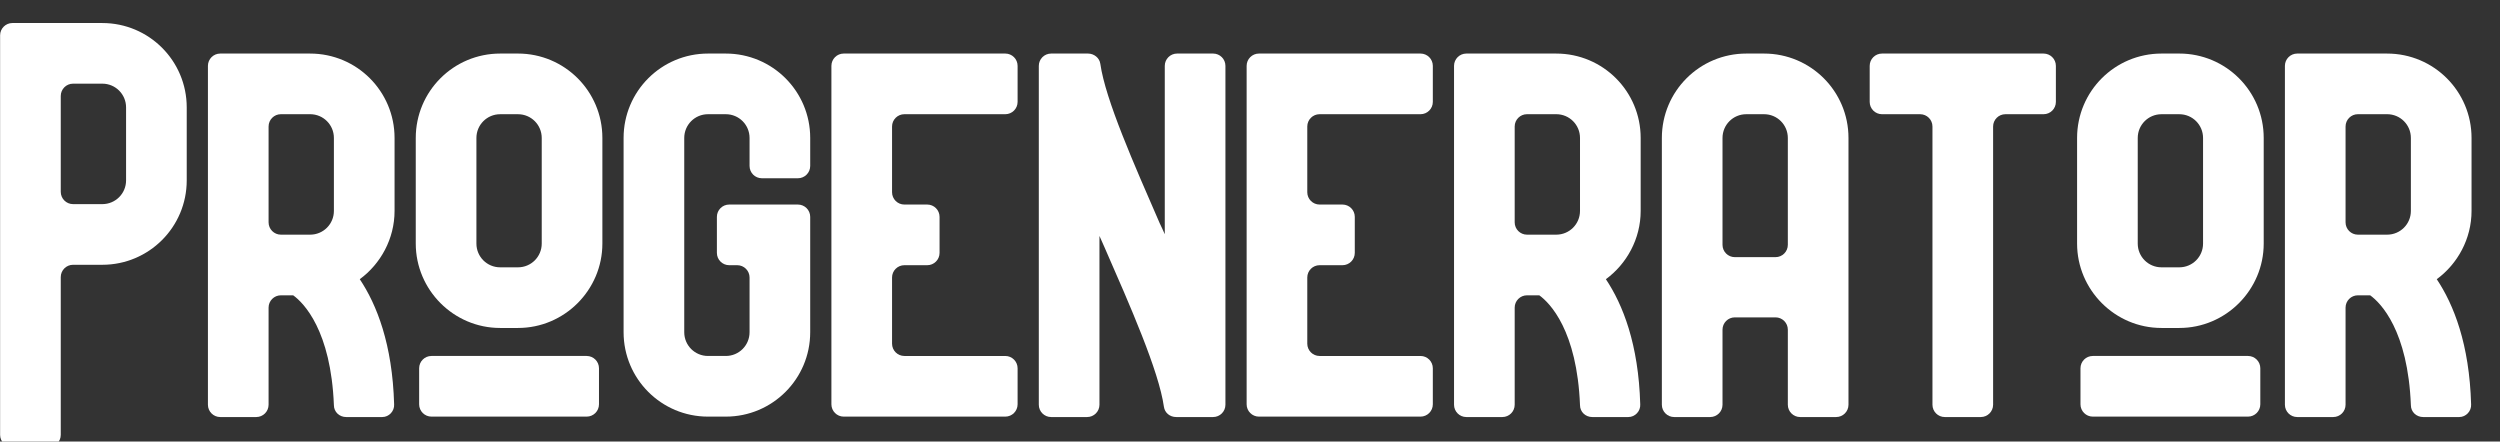 <svg xmlns:mydata="http://www.w3.org/2000/svg" xmlns="http://www.w3.org/2000/svg" xmlns:xlink="http://www.w3.org/1999/xlink" mydata:contrastcolor="C63663" mydata:template="Default" mydata:presentation="2.5" mydata:layouttype="undefined" mydata:specialfontid="undefined" mydata:id1="453" mydata:id2="453" mydata:companyname="progenerator" mydata:companytagline="" version="1.1" width="332.722" height="58.759" style=""><rect width="100%" height="100%" fill="#333333" stroke="none"/><rect id="backgroundrect" width="100%" height="100%" x="0" y="0" fill="none" stroke="none"/>
    
<g class="currentLayer" style=""><title>Layer 1</title><g fill="#ffffff" fill-rule="none" stroke="none" stroke-width="1" stroke-linecap="butt" stroke-linejoin="miter" stroke-miterlimit="10" stroke-dasharray="" stroke-dashoffset="0" font-family="none" font-weight="none" font-size="none" text-anchor="none" style="mix-blend-mode: normal" id="svg_1" class="selected" fill-opacity="1">
        <g data-paper-data="{&quot;isGlobalGroup&quot;:true}" id="svg_2" fill="#ffffff" fill-opacity="1">
            <g data-paper-data="{&quot;isPrimaryText&quot;:true}" fill="#ffffff" fill-rule="nonzero" id="svg_3" fill-opacity="1">
                <path d="M13.618,3.064 h-11.967 c-0.903,0 -1.637,0.734 -1.637,1.637 v12.306 v18.232 v22.635 c0,0.903 0.734,1.637 1.637,1.637 h4.798 c0.903,0 1.637,-0.734 1.637,-1.637 v-20.998 c0,-0.903 0.734,-1.637 1.637,-1.637 h3.895 c6.209,0 11.233,-5.024 11.233,-11.233 v-2.145 v-4.854 v-2.709 c0,-6.209 -5.024,-11.233 -11.233,-11.233 zM16.779,21.861 v2.145 c0,1.75 -1.411,3.161 -3.161,3.161 h-3.895 c-0.903,0 -1.637,-0.734 -1.637,-1.637 v-8.524 v-4.234 c0,-0.903 0.734,-1.637 1.637,-1.637 h3.895 c1.75,0 3.161,1.411 3.161,3.161 v2.709 z" data-paper-data="{&quot;glyphName&quot;:&quot;P&quot;,&quot;glyphIndex&quot;:0,&quot;firstGlyphOfWord&quot;:true,&quot;word&quot;:1}" id="svg_4" fill="#ffffff" fill-opacity="1">
                </path>
                <path d="M41.277,7.128 h-11.967 c-0.903,0 -1.637,0.734 -1.637,1.637 v12.306 v18.232 v14.563 c0,0.903 0.734,1.637 1.637,1.637 h4.798 c0.903,0 1.637,-0.734 1.637,-1.637 v-12.926 c0,-0.903 0.734,-1.637 1.637,-1.637 h1.637 c1.411,1.016 5.024,4.685 5.419,14.62 c0,0.903 0.734,1.581 1.637,1.581 h4.798 c0.903,0 1.637,-0.79 1.581,-1.693 c-0.226,-8.016 -2.314,-13.265 -4.572,-16.652 c2.766,-2.032 4.629,-5.362 4.629,-9.088 v-2.145 v-4.854 v-2.709 c0,-6.209 -5.024,-11.233 -11.233,-11.233 zM44.438,25.925 v2.145 c0,1.75 -1.411,3.161 -3.161,3.161 h-3.895 c-0.903,0 -1.637,-0.734 -1.637,-1.637 v-8.524 v-4.234 c0,-0.903 0.734,-1.637 1.637,-1.637 h3.895 c1.75,0 3.161,1.411 3.161,3.161 v2.709 z" data-paper-data="{&quot;glyphName&quot;:&quot;r&quot;,&quot;glyphIndex&quot;:1,&quot;word&quot;:1}" id="svg_5" fill="#ffffff" fill-opacity="1">
                </path>
                <path d="M68.937,7.128 h-2.371 c-6.209,0 -11.233,5.024 -11.233,11.233 v12.87 v1.185 c0,6.153 5.024,11.233 11.233,11.233 h2.371 c6.209,0 11.233,-5.08 11.233,-11.233 v-1.468 v-12.588 c0,-6.209 -5.024,-11.233 -11.233,-11.233 zM72.098,32.417 c0,1.75 -1.411,3.161 -3.161,3.161 h-2.371 c-1.75,0 -3.161,-1.411 -3.161,-3.161 v-1.185 v-12.87 c0,-1.75 1.411,-3.161 3.161,-3.161 h2.371 c1.75,0 3.161,1.411 3.161,3.161 v12.588 zM57.421,55.447 h20.66 c0.903,0 1.637,-0.734 1.637,-1.637 v-4.798 c0,-0.903 -0.734,-1.637 -1.637,-1.637 h-20.66 c-0.903,0 -1.637,0.734 -1.637,1.637 v4.798 c0,0.903 0.734,1.637 1.637,1.637 z" data-paper-data="{&quot;glyphName&quot;:&quot;o&quot;,&quot;glyphIndex&quot;:2,&quot;word&quot;:1}" id="svg_6" fill="#ffffff" fill-opacity="1">
                </path>
                <path d="M96.596,55.447 c6.209,0 11.233,-5.024 11.233,-11.233 v-15.354 c0,-0.903 -0.734,-1.637 -1.637,-1.637 h-9.144 c-0.903,0 -1.637,0.734 -1.637,1.637 v4.798 c0,0.903 0.734,1.637 1.637,1.637 h1.073 c0.903,0 1.637,0.734 1.637,1.637 v7.282 c0,1.75 -1.411,3.161 -3.161,3.161 h-2.371 c-1.75,0 -3.161,-1.411 -3.161,-3.161 v-3.5 v-9.483 v-12.87 c0,-1.75 1.411,-3.161 3.161,-3.161 h2.371 c1.75,0 3.161,1.411 3.161,3.161 v3.726 c0,0.903 0.734,1.637 1.637,1.637 h4.798 c0.903,0 1.637,-0.734 1.637,-1.637 v-3.726 c0,-6.209 -5.024,-11.233 -11.233,-11.233 h-2.371 c-6.209,0 -11.233,5.024 -11.233,11.233 v12.87 v9.483 v3.5 c0,6.209 5.024,11.233 11.233,11.233 z" data-paper-data="{&quot;glyphName&quot;:&quot;g&quot;,&quot;glyphIndex&quot;:3,&quot;word&quot;:1}" id="svg_7" fill="#ffffff" fill-opacity="1">
                </path>
                <path d="M110.651,31.231 v9.483 v13.096 c0,0.903 0.734,1.637 1.637,1.637 h21.506 c0.903,0 1.637,-0.734 1.637,-1.637 v-4.798 c0,-0.903 -0.734,-1.637 -1.637,-1.637 h-13.434 c-0.903,0 -1.637,-0.734 -1.637,-1.637 v-5.024 v-3.782 c0,-0.903 0.734,-1.637 1.637,-1.637 h3.048 c0.903,0 1.637,-0.734 1.637,-1.637 v-4.798 c0,-0.903 -0.734,-1.637 -1.637,-1.637 h-3.048 c-0.903,0 -1.637,-0.734 -1.637,-1.637 v-8.749 c0,-0.903 0.734,-1.637 1.637,-1.637 h13.434 c0.903,0 1.637,-0.734 1.637,-1.637 v-4.798 c0,-0.903 -0.734,-1.637 -1.637,-1.637 h-21.506 c-0.903,0 -1.637,0.734 -1.637,1.637 z" data-paper-data="{&quot;glyphName&quot;:&quot;e&quot;,&quot;glyphIndex&quot;:4,&quot;word&quot;:1}" id="svg_8" fill="#ffffff" fill-opacity="1">
                </path>
                <path d="M155.019,31.175 c-0.226,-0.508 -0.452,-1.016 -0.677,-1.468 c-3.387,-7.79 -7.225,-16.426 -7.903,-21.224 c-0.113,-0.79 -0.847,-1.355 -1.637,-1.355 h-4.911 c-0.903,0 -1.637,0.734 -1.637,1.637 v45.101 c0,0.903 0.734,1.637 1.637,1.637 h4.798 c0.903,0 1.637,-0.734 1.637,-1.637 v-22.466 c0.226,0.508 0.452,1.016 0.677,1.524 c3.387,7.733 7.225,16.426 7.903,21.224 c0.113,0.79 0.79,1.355 1.637,1.355 h4.911 c0.903,0 1.637,-0.734 1.637,-1.637 v-45.101 c0,-0.903 -0.734,-1.637 -1.637,-1.637 h-4.798 c-0.903,0 -1.637,0.734 -1.637,1.637 z" data-paper-data="{&quot;glyphName&quot;:&quot;n&quot;,&quot;glyphIndex&quot;:5,&quot;word&quot;:1}" id="svg_9" fill="#ffffff" fill-opacity="1">
                </path>
                <path d="M165.913,31.231 v9.483 v13.096 c0,0.903 0.734,1.637 1.637,1.637 h21.506 c0.903,0 1.637,-0.734 1.637,-1.637 v-4.798 c0,-0.903 -0.734,-1.637 -1.637,-1.637 h-13.434 c-0.903,0 -1.637,-0.734 -1.637,-1.637 v-5.024 v-3.782 c0,-0.903 0.734,-1.637 1.637,-1.637 h3.048 c0.903,0 1.637,-0.734 1.637,-1.637 v-4.798 c0,-0.903 -0.734,-1.637 -1.637,-1.637 h-3.048 c-0.903,0 -1.637,-0.734 -1.637,-1.637 v-8.749 c0,-0.903 0.734,-1.637 1.637,-1.637 h13.434 c0.903,0 1.637,-0.734 1.637,-1.637 v-4.798 c0,-0.903 -0.734,-1.637 -1.637,-1.637 h-21.506 c-0.903,0 -1.637,0.734 -1.637,1.637 z" data-paper-data="{&quot;glyphName&quot;:&quot;e&quot;,&quot;glyphIndex&quot;:6,&quot;word&quot;:1}" id="svg_10" fill="#ffffff" fill-opacity="1">
                </path>
                <path d="M207.12,7.128 h-11.967 c-0.903,0 -1.637,0.734 -1.637,1.637 v12.306 v18.232 v14.563 c0,0.903 0.734,1.637 1.637,1.637 h4.798 c0.903,0 1.637,-0.734 1.637,-1.637 v-12.926 c0,-0.903 0.734,-1.637 1.637,-1.637 h1.637 c1.411,1.016 5.024,4.685 5.419,14.62 c0,0.903 0.734,1.581 1.637,1.581 h4.798 c0.903,0 1.637,-0.79 1.581,-1.693 c-0.226,-8.016 -2.314,-13.265 -4.572,-16.652 c2.766,-2.032 4.629,-5.362 4.629,-9.088 v-2.145 v-4.854 v-2.709 c0,-6.209 -5.024,-11.233 -11.233,-11.233 zM210.281,25.925 v2.145 c0,1.75 -1.411,3.161 -3.161,3.161 h-3.895 c-0.903,0 -1.637,-0.734 -1.637,-1.637 v-8.524 v-4.234 c0,-0.903 0.734,-1.637 1.637,-1.637 h3.895 c1.75,0 3.161,1.411 3.161,3.161 v2.709 z" data-paper-data="{&quot;glyphName&quot;:&quot;r&quot;,&quot;glyphIndex&quot;:7,&quot;word&quot;:1}" id="svg_11" fill="#ffffff" fill-opacity="1">
                </path>
                <path d="M234.779,7.128 h-2.371 c-6.209,0 -11.233,5.024 -11.233,11.233 v35.505 c0,0.903 0.734,1.637 1.637,1.637 h4.798 c0.903,0 1.637,-0.734 1.637,-1.637 v-9.991 c0,-0.903 0.734,-1.637 1.637,-1.637 h5.419 c0.903,0 1.637,0.734 1.637,1.637 v9.991 c0,0.903 0.734,1.637 1.637,1.637 h4.798 c0.903,0 1.637,-0.734 1.637,-1.637 v-35.505 c0,-6.209 -5.024,-11.233 -11.233,-11.233 zM229.247,32.586 v-14.225 c0,-1.75 1.411,-3.161 3.161,-3.161 h2.371 c1.75,0 3.161,1.411 3.161,3.161 v14.225 c0,0.903 -0.734,1.637 -1.637,1.637 h-5.419 c-0.903,0 -1.637,-0.734 -1.637,-1.637 z" data-paper-data="{&quot;glyphName&quot;:&quot;a&quot;,&quot;glyphIndex&quot;:8,&quot;word&quot;:1}" id="svg_12" fill="#ffffff" fill-opacity="1">
                </path>
                <path d="M250.471,15.2 h5.08 c0.903,0 1.637,0.734 1.637,1.637 v37.029 c0,0.903 0.734,1.637 1.637,1.637 h4.798 c0.903,0 1.637,-0.734 1.637,-1.637 v-37.029 c0,-0.903 0.734,-1.637 1.637,-1.637 h5.08 c0.903,0 1.637,-0.734 1.637,-1.637 v-4.798 c0,-0.903 -0.734,-1.637 -1.637,-1.637 h-21.506 c-0.903,0 -1.637,0.734 -1.637,1.637 v4.798 c0,0.903 0.734,1.637 1.637,1.637 z" data-paper-data="{&quot;glyphName&quot;:&quot;t&quot;,&quot;glyphIndex&quot;:9,&quot;word&quot;:1}" id="svg_13" fill="#ffffff" fill-opacity="1">
                </path>
                <path d="M290.041,7.128 h-2.371 c-6.209,0 -11.233,5.024 -11.233,11.233 v12.87 v1.185 c0,6.153 5.024,11.233 11.233,11.233 h2.371 c6.209,0 11.233,-5.08 11.233,-11.233 v-1.468 v-12.588 c0,-6.209 -5.024,-11.233 -11.233,-11.233 zM293.202,32.417 c0,1.75 -1.411,3.161 -3.161,3.161 h-2.371 c-1.75,0 -3.161,-1.411 -3.161,-3.161 v-1.185 v-12.87 c0,-1.75 1.411,-3.161 3.161,-3.161 h2.371 c1.75,0 3.161,1.411 3.161,3.161 v12.588 zM278.525,55.447 h20.66 c0.903,0 1.637,-0.734 1.637,-1.637 v-4.798 c0,-0.903 -0.734,-1.637 -1.637,-1.637 h-20.66 c-0.903,0 -1.637,0.734 -1.637,1.637 v4.798 c0,0.903 0.734,1.637 1.637,1.637 z" data-paper-data="{&quot;glyphName&quot;:&quot;o&quot;,&quot;glyphIndex&quot;:10,&quot;word&quot;:1}" id="svg_14" fill="#ffffff" fill-opacity="1">
                </path>
                <path d="M317.7,7.128 h-11.967 c-0.903,0 -1.637,0.734 -1.637,1.637 v12.306 v18.232 v14.563 c0,0.903 0.734,1.637 1.637,1.637 h4.798 c0.903,0 1.637,-0.734 1.637,-1.637 v-12.926 c0,-0.903 0.734,-1.637 1.637,-1.637 h1.637 c1.411,1.016 5.024,4.685 5.419,14.62 c0,0.903 0.734,1.581 1.637,1.581 h4.798 c0.903,0 1.637,-0.79 1.581,-1.693 c-0.226,-8.016 -2.314,-13.265 -4.572,-16.652 c2.766,-2.032 4.629,-5.362 4.629,-9.088 v-2.145 v-4.854 v-2.709 c0,-6.209 -5.024,-11.233 -11.233,-11.233 zM320.861,25.925 v2.145 c0,1.75 -1.411,3.161 -3.161,3.161 h-3.895 c-0.903,0 -1.637,-0.734 -1.637,-1.637 v-8.524 v-4.234 c0,-0.903 0.734,-1.637 1.637,-1.637 h3.895 c1.75,0 3.161,1.411 3.161,3.161 v2.709 z" data-paper-data="{&quot;glyphName&quot;:&quot;r&quot;,&quot;glyphIndex&quot;:11,&quot;lastGlyphOfWord&quot;:true,&quot;word&quot;:1}" id="svg_15" fill="#ffffff" fill-opacity="1">
                </path>
            </g>
        </g>
    </g></g></svg>